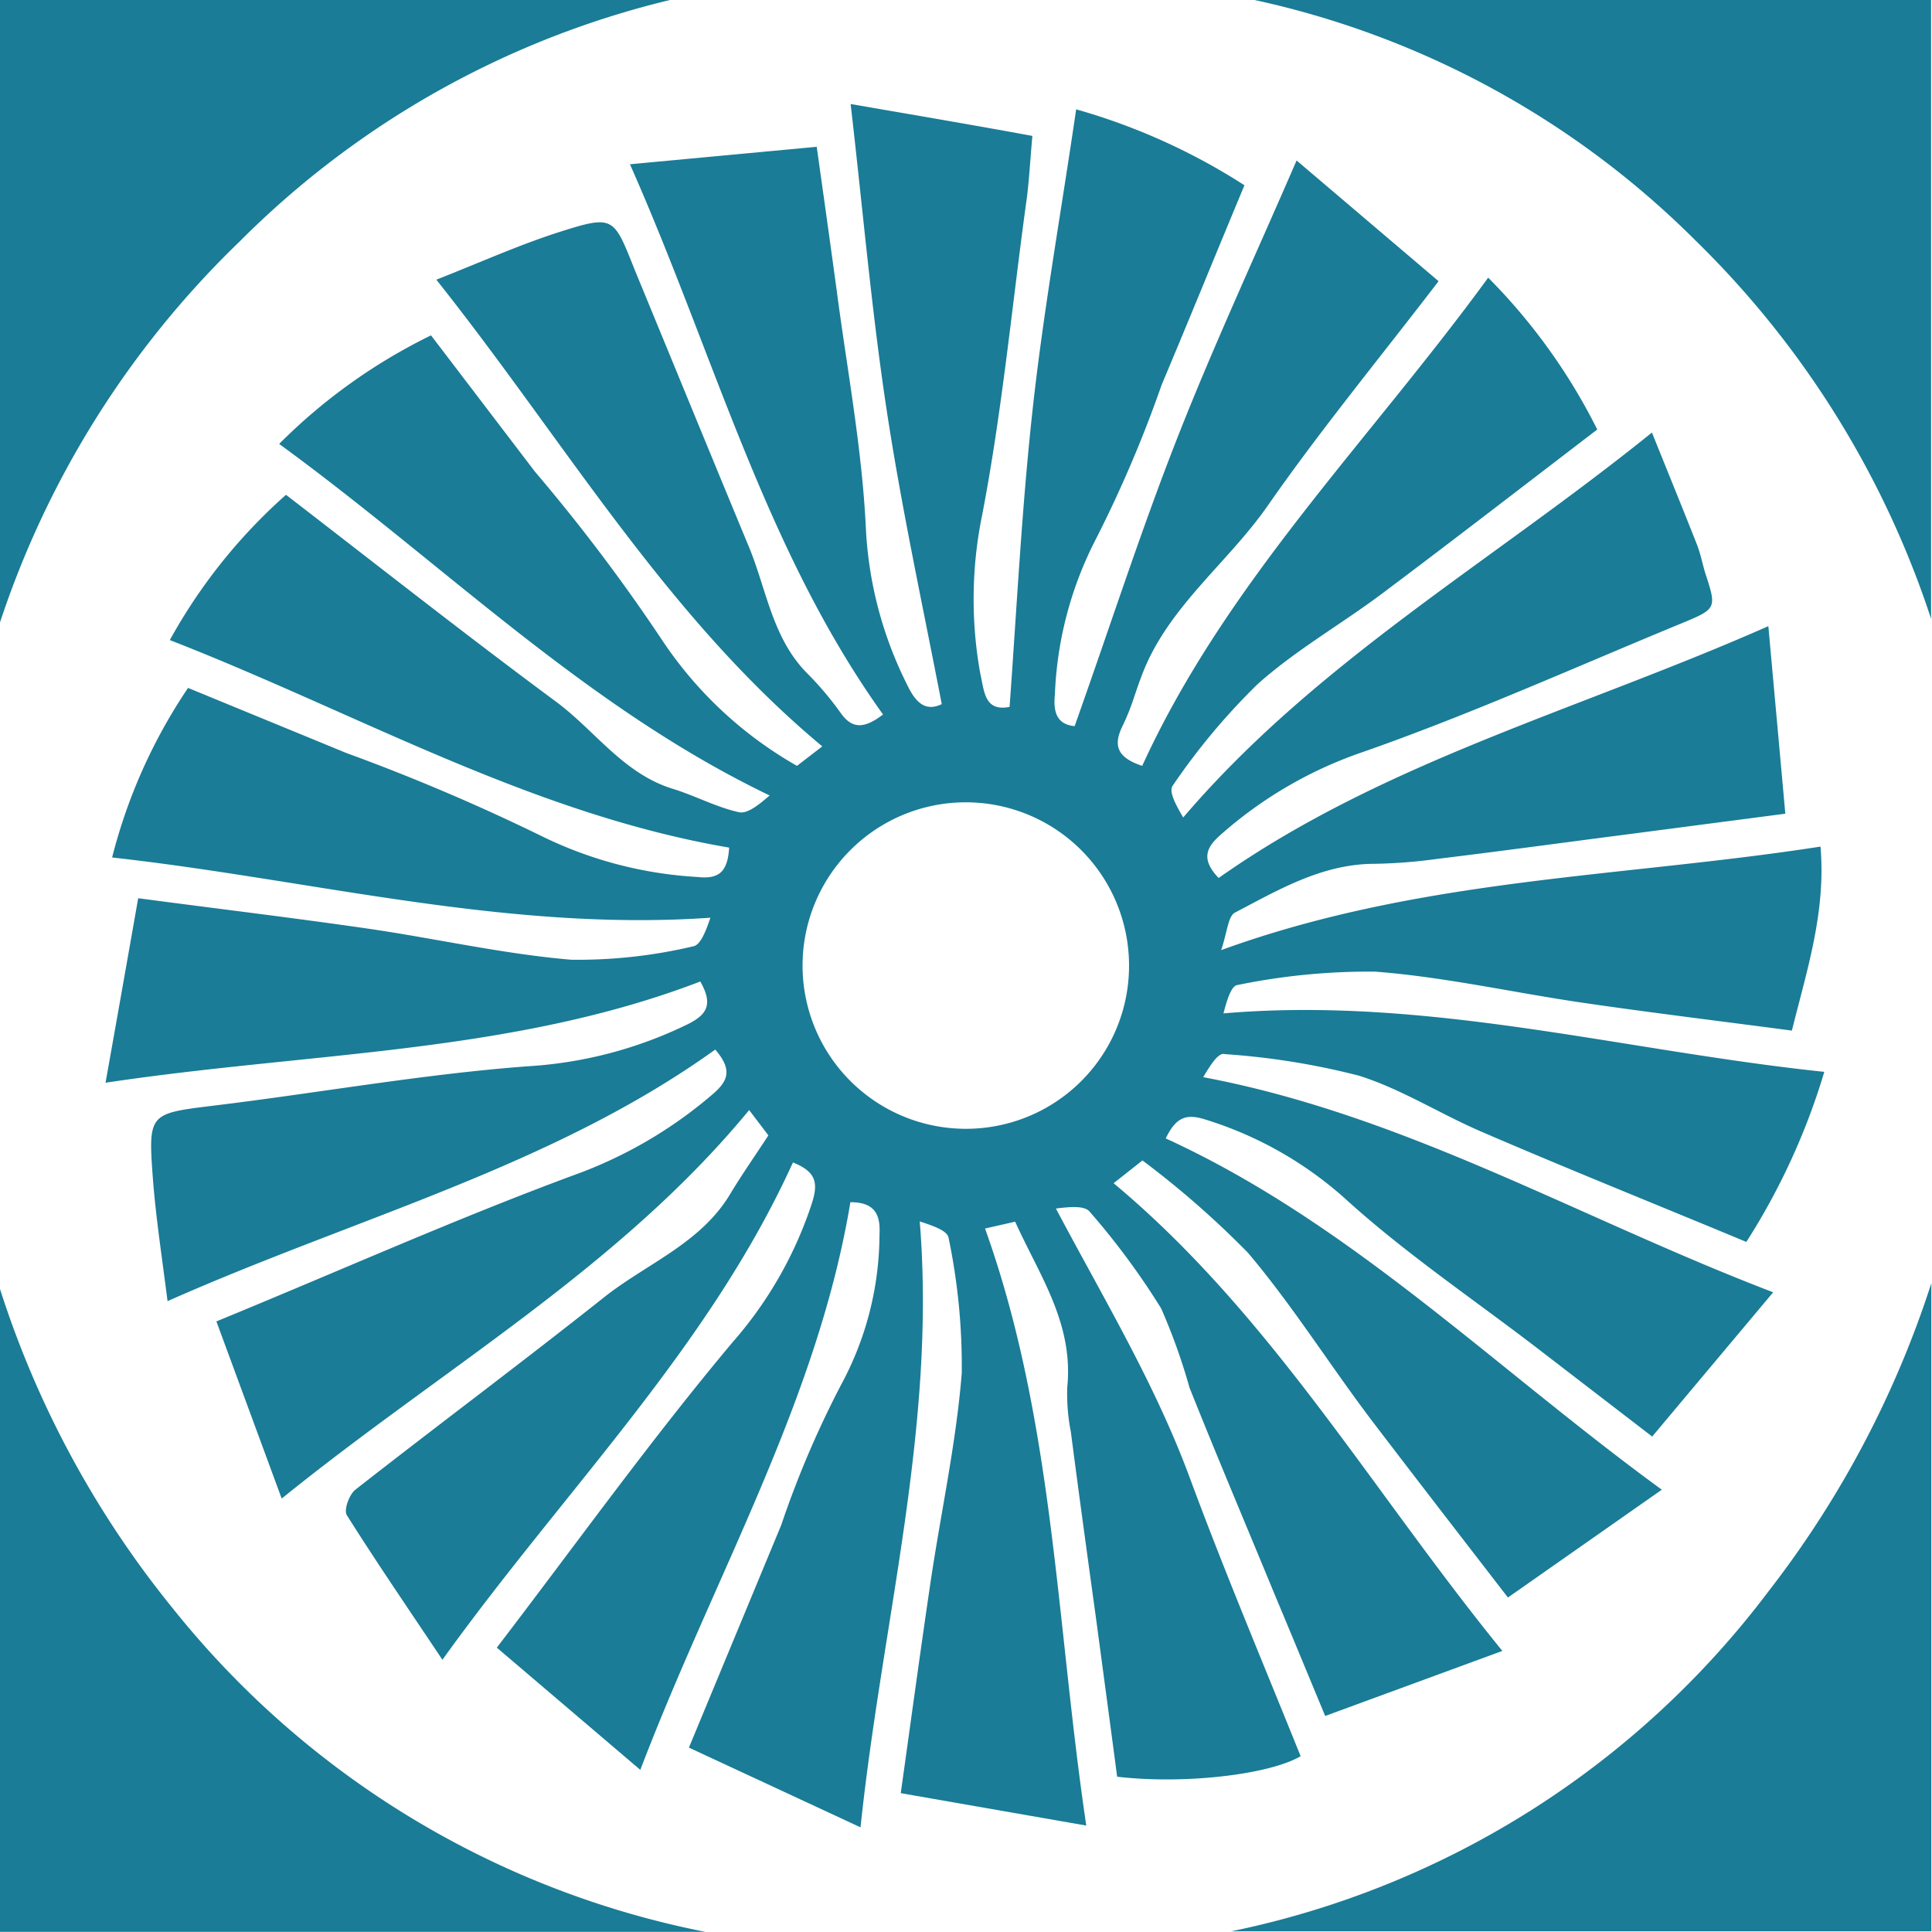 <?xml version="1.0" encoding="utf-8"?>
<svg viewBox="0 0 80 80" xmlns="http://www.w3.org/2000/svg">
  <defs>
    <style>.cls-1{font-size:76.48px;font-family:TimesNewRomanPS-BoldMT, Times New Roman;font-weight:700;letter-spacing:0.1em;}.cls-1,.cls-3,.cls-4{fill:#1a7c96;}.cls-2{letter-spacing:0.03em;}.cls-4{font-size:70.83px;font-family:HelveticaNeue-Thin, Helvetica Neue;font-weight:200;letter-spacing:0.1em;}.cls-5{letter-spacing:0.08em;}</style>
  </defs>
  <g id="Layer_2" data-name="Layer 2" transform="matrix(1.048, 0, 0, 1.048, 0, -0.073)">
    <g id="Layer_1-2" data-name="Layer 1">
      <path class="cls-3" d="M67,9.58a37,37,0,0,1,9.3,14.94V.07H49.57A35.23,35.23,0,0,1,67,9.58Z"/>
      <path class="cls-3" d="M9.47,9.61a35.84,35.84,0,0,1,17-9.54H0V24.66A37.06,37.06,0,0,1,9.47,9.61Z"/>
      <path class="cls-3" d="M69.88,62.94A35.54,35.54,0,0,1,48.64,76.38H76.31V50.77A39.71,39.71,0,0,1,69.88,62.94Z"/>
      <path class="cls-3" d="M6.82,63.61A38.69,38.69,0,0,1,0,51v25.4H27.87A35.79,35.79,0,0,1,6.82,63.61Z"/>
      <path class="cls-3" d="M47.58,44.29a14.81,14.81,0,0,1,5.69,3.25c2.31,2.08,4.91,3.84,7.38,5.73l4.63,3.56,4.78-5.7c-7.66-2.93-14.55-7-22.52-8.5.27-.45.6-1,.86-.91a29.18,29.18,0,0,1,5.29.85c1.69.53,3.24,1.53,4.88,2.23C62,46.28,65.52,47.69,69,49.14a26.56,26.56,0,0,0,3.08-6.72c-8-.84-15.67-3-23.74-2.31.13-.49.3-1.09.55-1.12a25.79,25.79,0,0,1,5.44-.53c2.75.21,5.47.83,8.21,1.23s5.47.73,8.26,1.1c.6-2.42,1.35-4.69,1.13-7.27-7.85,1.22-15.81,1.23-23.68,4.09.24-.71.27-1.33.54-1.48,1.74-.91,3.46-1.93,5.53-1.93A20.65,20.65,0,0,0,56.83,34c2.4-.29,4.81-.62,7.21-.93l6.5-.85c-.22-2.46-.44-4.85-.67-7.41-7.49,3.31-15.21,5.36-21.72,9.95-.69-.72-.51-1.19.06-1.69a16.51,16.51,0,0,1,5.56-3.26c4.3-1.5,8.47-3.38,12.69-5.12,1.38-.57,1.37-.59.91-2-.11-.37-.18-.74-.32-1.1-.56-1.42-1.14-2.84-1.78-4.43C58.93,22.28,52,26.22,46.75,32.37c-.26-.45-.58-1-.42-1.25a26.09,26.09,0,0,1,3.34-4c1.5-1.35,3.3-2.37,4.93-3.59,2.84-2.13,5.66-4.31,8.51-6.49a23.27,23.27,0,0,0-4.31-6c-4.7,6.45-10.36,12.05-13.67,19.29-1-.33-1.15-.81-.78-1.57s.49-1.29.74-1.94c1-2.73,3.4-4.47,5-6.77,2.09-3,4.39-5.79,6.75-8.87L51.23,6.41c-1.68,3.88-3.34,7.45-4.77,11.11s-2.65,7.45-4,11.24c-.64-.06-.86-.47-.78-1.24a14.59,14.59,0,0,1,1.62-6.15,49.24,49.24,0,0,0,2.6-6.1C47,12.66,48.08,10,49.17,7.39a24.66,24.66,0,0,0-6.65-3c-.59,4.05-1.29,7.94-1.72,11.86S40.18,24,39.89,28c-1,.2-1-.63-1.16-1.33a16.55,16.55,0,0,1,.08-6.27C39.61,16.24,40,12,40.58,7.83c.09-.75.13-1.5.21-2.39C38.4,5,36.1,4.61,33.61,4.18c.49,4.25.83,8.18,1.42,12.07S36.46,24,37.21,27.89c-.6.29-1,0-1.35-.73a15.43,15.43,0,0,1-1.65-6.25c-.15-3.1-.73-6.19-1.14-9.28-.25-1.85-.51-3.69-.8-5.76l-7.38.69c3.33,7.51,5.34,15.24,10,21.74-.77.59-1.24.56-1.68-.07a12.58,12.58,0,0,0-1.34-1.58c-1.35-1.38-1.58-3.27-2.27-4.95-1.51-3.64-3-7.28-4.51-10.94-.85-2.13-.82-2.21-3-1.52-1.59.51-3.12,1.2-4.85,1.88,5.08,6.39,9.06,13.29,15.25,18.44l-1,.77a15.73,15.73,0,0,1-5.29-4.91,71,71,0,0,0-5.06-6.71l-4.11-5.39a22.26,22.26,0,0,0-6,4.29C17.51,22.33,23.12,28,30.41,31.5c-.41.35-.87.74-1.22.66-.9-.2-1.74-.66-2.63-.93-1.95-.61-3.07-2.32-4.61-3.45-3.58-2.65-7.08-5.41-10.65-8.16a21.59,21.59,0,0,0-4.59,5.74c7.4,2.88,14.26,6.86,22.1,8.2-.06.94-.38,1.26-1.26,1.16a16,16,0,0,1-6.14-1.61,80.06,80.06,0,0,0-7.73-3.29L7.43,27.25a21.35,21.35,0,0,0-3,6.7c7.91.88,15.58,2.94,23.64,2.38-.17.49-.38,1.08-.68,1.13a19.84,19.84,0,0,1-4.82.53c-2.72-.23-5.4-.85-8.11-1.24-2.91-.42-5.83-.77-9-1.19-.42,2.39-.83,4.71-1.29,7.29,8.09-1.22,16.05-1.14,23.5-4,.51.9.27,1.3-.48,1.68a16.65,16.65,0,0,1-6.34,1.67c-4.14.31-8.25,1.05-12.37,1.55-2.59.32-2.63.29-2.44,2.88.12,1.56.36,3.11.58,4.85,7.48-3.32,15.19-5.31,21.64-9.94.71.82.49,1.26-.12,1.78a17.5,17.5,0,0,1-5.49,3.19C18,48.23,13.4,50.29,8.55,52.28l2.58,7c6.39-5.17,13.34-9.12,18.47-15.35l.76,1c-.49.75-1,1.48-1.47,2.25-1.16,2-3.3,2.79-5,4.13-3.25,2.58-6.58,5.06-9.85,7.62-.24.19-.46.79-.34,1,1.17,1.86,2.42,3.68,3.78,5.72C22.31,58.93,28,53.33,31.33,46c.93.37,1,.82.75,1.61a15.76,15.76,0,0,1-3.14,5.5c-3.22,3.84-6.15,7.93-9.31,12.06L25.3,70c2.94-7.71,7-14.59,8.3-22.43,1,0,1.19.53,1.15,1.27a12.56,12.56,0,0,1-1.52,5.95,38.79,38.79,0,0,0-2.36,5.53l-3.65,8.8L34,72.27c.86-8.16,3-15.85,2.34-23.94.49.16,1.1.36,1.14.65A24.84,24.84,0,0,1,38,54.32c-.22,2.78-.83,5.53-1.24,8.31S36,68,35.59,70.92l7.33,1.28c-1.2-8.1-1.28-16-4-23.59l1.19-.27c.95,2.11,2.31,4,2.06,6.53a7.6,7.6,0,0,0,.14,1.77c.32,2.47.66,4.94,1,7.41.28,2.09.56,4.17.83,6.22,2.65.31,6-.08,7.25-.81-1.47-3.65-3-7.27-4.38-11s-3.4-7.07-5.29-10.64c.5-.06,1.12-.13,1.33.12a29.11,29.11,0,0,1,2.83,3.83A23.8,23.8,0,0,1,47,54.9c1.09,2.73,2.24,5.44,3.36,8.16.65,1.55,1.29,3.1,2,4.81l7-2.57C54.17,58.92,50.21,52,44,46.82l1.14-.9a36.33,36.33,0,0,1,4.17,3.65c1.8,2.13,3.29,4.53,5,6.77s3.41,4.44,5.27,6.85l6.08-4.26C59,54.07,53.35,48.39,46.06,45.05,46.46,44.22,46.86,44.07,47.58,44.29Zm-9.43.38a6.45,6.45,0,1,1,6.46-6.45A6.44,6.44,0,0,1,38.15,44.67Z"/>
    </g>
  </g>
</svg>
